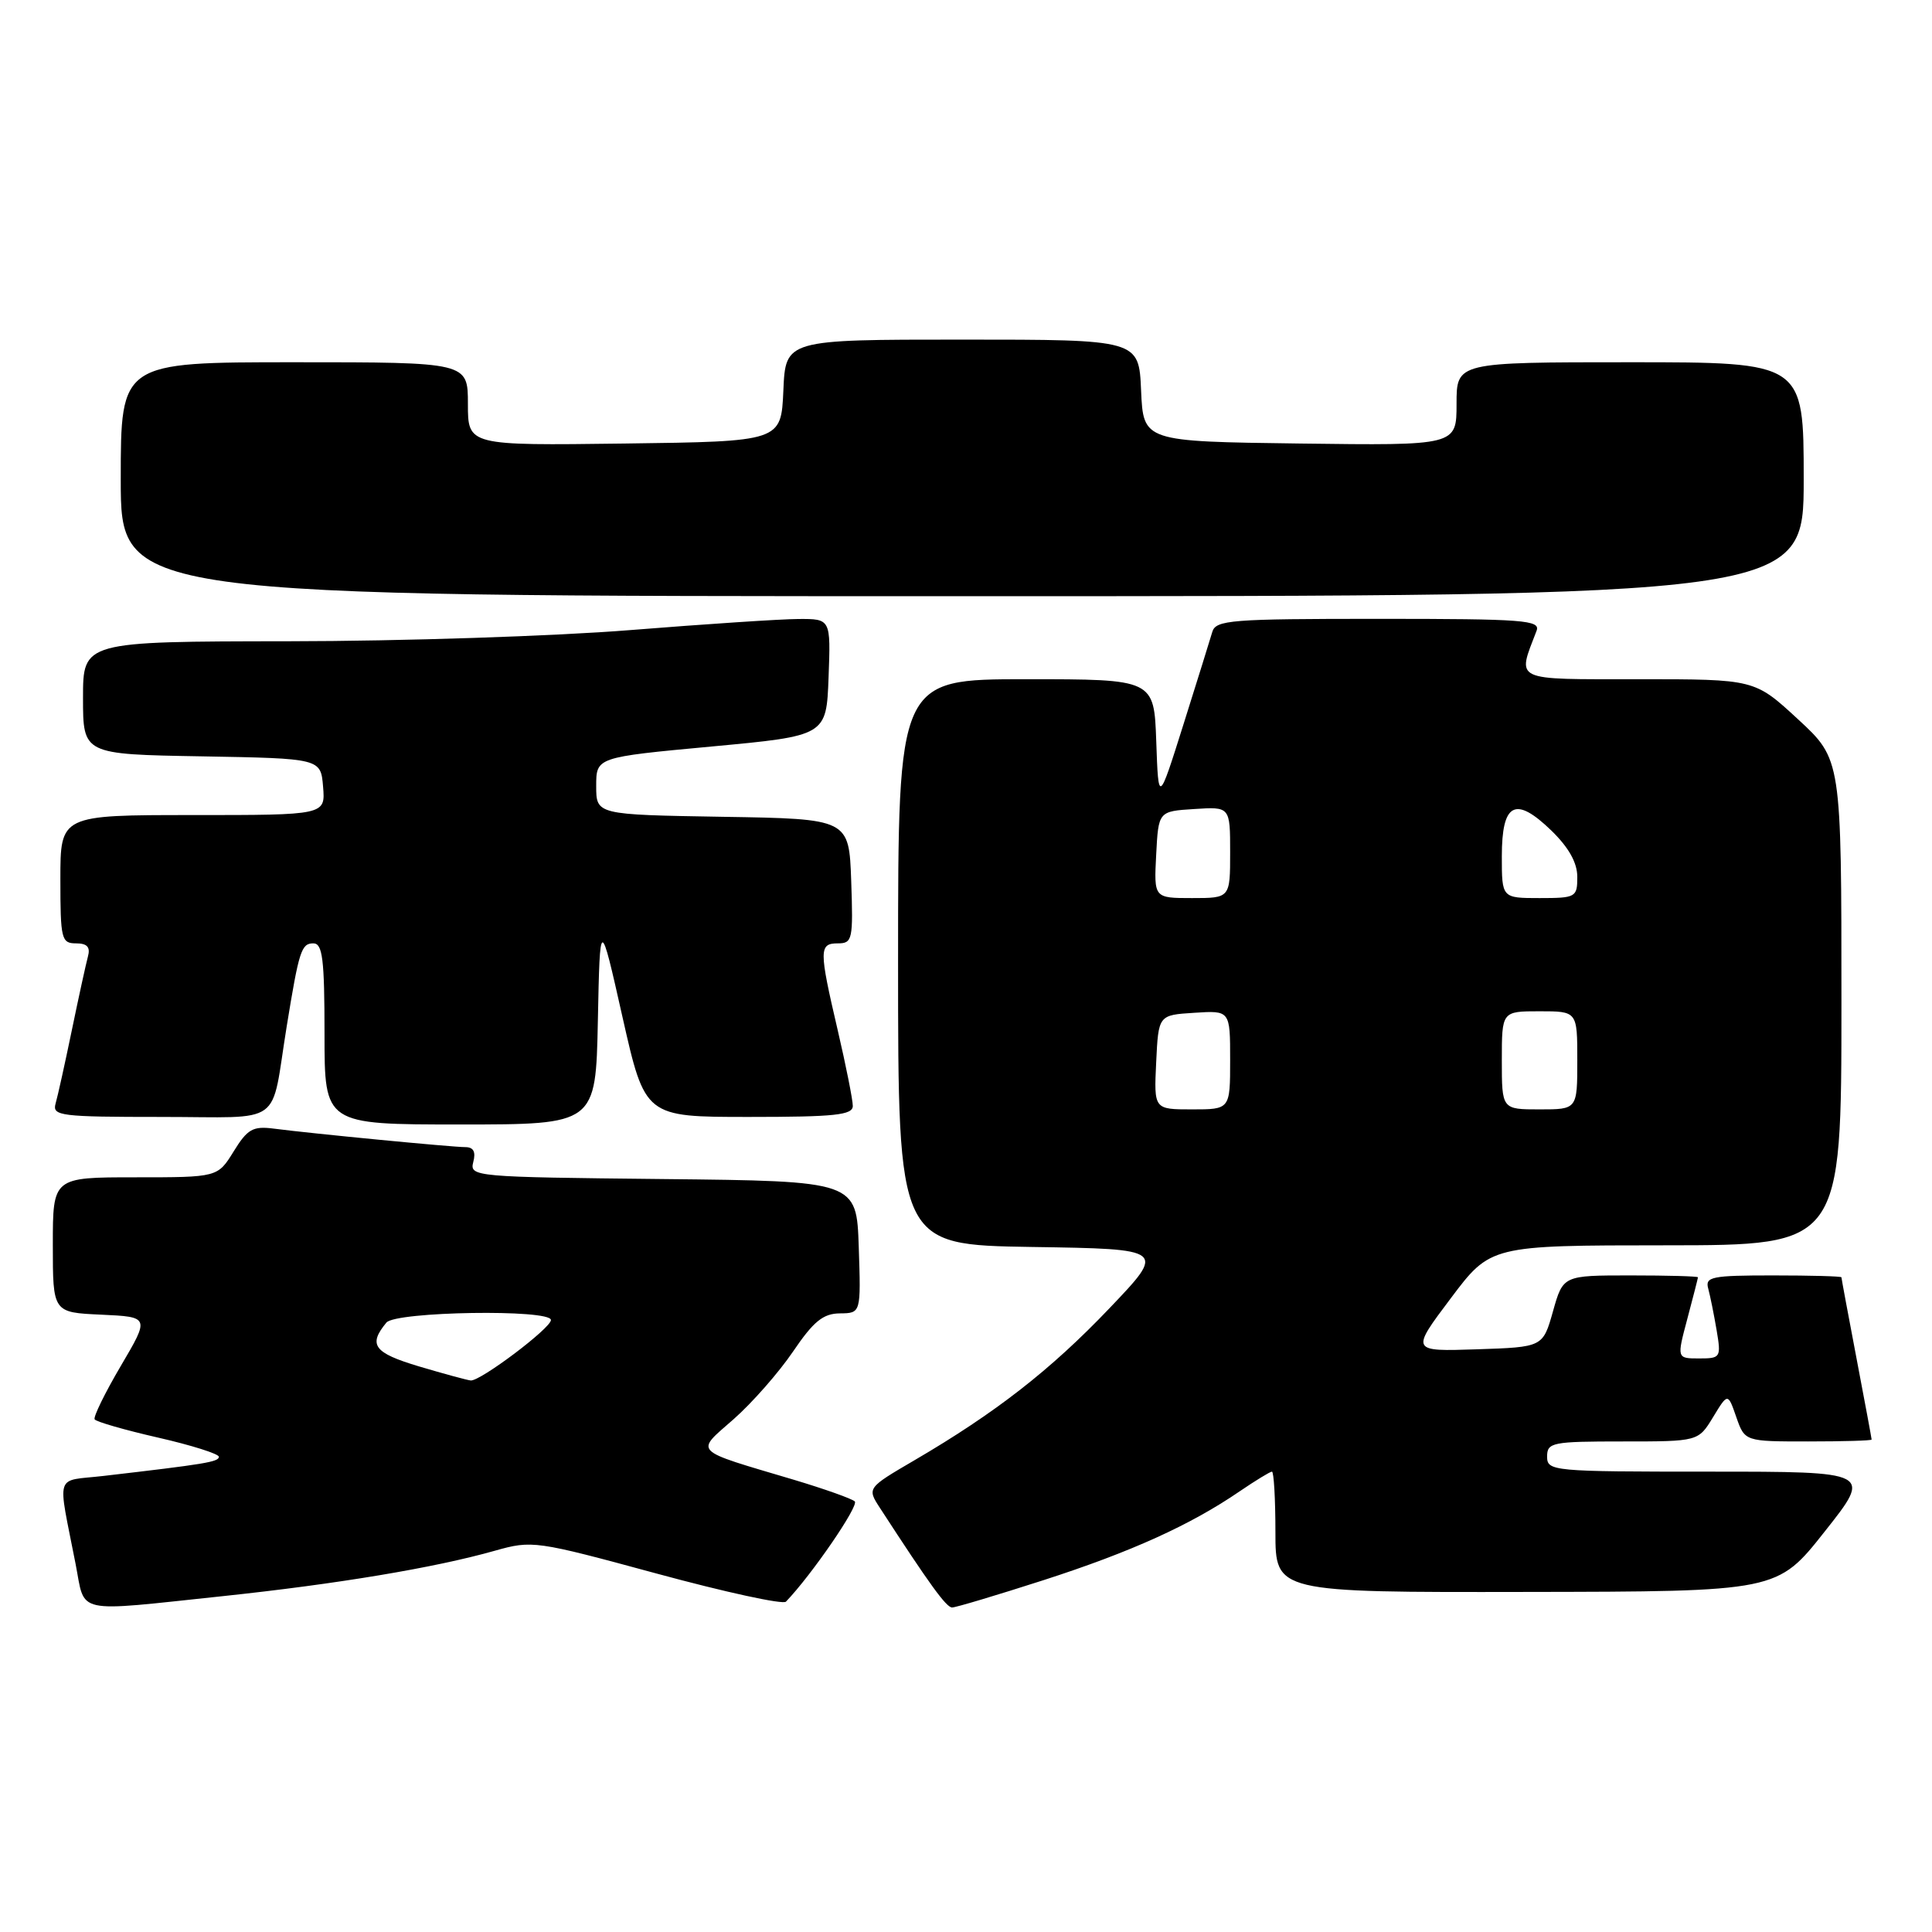 <?xml version="1.0" encoding="UTF-8" standalone="no"?>
<!DOCTYPE svg PUBLIC "-//W3C//DTD SVG 1.1//EN" "http://www.w3.org/Graphics/SVG/1.1/DTD/svg11.dtd" >
<svg xmlns="http://www.w3.org/2000/svg" xmlns:xlink="http://www.w3.org/1999/xlink" version="1.1" viewBox="0 0 256 256">
 <g >
 <path fill="currentColor"
d=" M 29.50 211.50 C 44.69 209.89 57.59 207.74 65.57 205.48 C 70.52 204.08 70.97 204.15 87.03 208.51 C 96.05 210.96 103.75 212.64 104.14 212.23 C 107.54 208.70 113.86 199.48 113.26 198.94 C 112.84 198.57 109.21 197.28 105.20 196.08 C 91.55 192.02 92.08 192.56 97.22 188.04 C 99.66 185.89 103.20 181.86 105.08 179.09 C 107.80 175.08 109.07 174.05 111.29 174.03 C 114.08 174.00 114.08 174.00 113.79 165.25 C 113.50 156.50 113.50 156.50 87.85 156.23 C 62.82 155.97 62.21 155.92 62.71 153.98 C 63.07 152.62 62.74 152.00 61.66 152.00 C 59.92 152.00 41.37 150.21 36.29 149.55 C 33.51 149.19 32.79 149.60 30.96 152.57 C 28.84 156.00 28.84 156.00 17.92 156.00 C 7.00 156.00 7.00 156.00 7.00 164.95 C 7.00 173.91 7.00 173.91 13.42 174.20 C 19.83 174.50 19.83 174.50 16.01 180.99 C 13.90 184.57 12.35 187.75 12.54 188.07 C 12.74 188.39 16.52 189.48 20.95 190.49 C 25.38 191.50 29.00 192.65 29.00 193.03 C 29.00 193.71 27.21 194.00 13.70 195.57 C 7.16 196.33 7.61 194.89 10.02 207.25 C 11.33 213.98 9.60 213.60 29.50 211.50 Z  M 138.27 209.38 C 149.89 205.63 157.75 202.07 164.29 197.59 C 166.38 196.17 168.29 195.00 168.54 195.00 C 168.79 195.00 169.00 198.60 169.00 203.00 C 169.00 211.00 169.00 211.00 202.25 210.94 C 235.50 210.89 235.50 210.89 241.78 202.94 C 248.07 195.00 248.07 195.00 226.53 195.00 C 205.67 195.00 205.00 194.94 205.00 193.00 C 205.00 191.13 205.67 191.00 215.01 191.00 C 225.03 191.00 225.03 191.00 226.99 187.78 C 228.95 184.55 228.95 184.55 230.07 187.78 C 231.20 191.00 231.20 191.00 239.60 191.00 C 244.22 191.00 248.00 190.89 248.00 190.75 C 248.00 190.61 247.10 185.77 246.00 180.00 C 244.90 174.23 244.00 169.39 244.00 169.25 C 244.00 169.11 239.92 169.00 234.93 169.00 C 226.78 169.00 225.91 169.18 226.35 170.75 C 226.61 171.71 227.11 174.19 227.46 176.25 C 228.07 179.88 228.00 180.00 225.14 180.00 C 222.18 180.00 222.18 180.00 223.58 174.75 C 224.35 171.86 224.98 169.39 224.99 169.25 C 224.99 169.11 220.98 169.00 216.06 169.00 C 207.12 169.00 207.12 169.00 205.78 173.75 C 204.44 178.50 204.44 178.50 195.69 178.79 C 186.93 179.08 186.93 179.08 192.22 172.05 C 197.50 165.02 197.50 165.02 220.75 165.01 C 244.00 165.00 244.00 165.00 244.00 132.81 C 244.00 100.62 244.00 100.62 238.25 95.31 C 232.50 90.00 232.50 90.00 217.14 90.00 C 200.27 90.00 201.01 90.35 203.60 83.59 C 204.15 82.17 201.97 82.00 182.67 82.00 C 163.02 82.00 161.09 82.15 160.63 83.75 C 160.35 84.71 158.63 90.22 156.81 96.00 C 153.50 106.50 153.50 106.50 153.21 98.25 C 152.92 90.00 152.92 90.00 135.96 90.00 C 119.00 90.00 119.00 90.00 119.00 127.48 C 119.00 164.95 119.00 164.95 136.75 165.23 C 154.50 165.50 154.50 165.50 147.00 173.36 C 139.20 181.54 131.91 187.21 121.19 193.48 C 114.88 197.17 114.88 197.17 116.61 199.83 C 123.20 209.98 125.39 213.00 126.16 213.00 C 126.64 213.00 132.09 211.37 138.27 209.38 Z  M 79.22 135.25 C 79.50 121.50 79.50 121.50 82.48 134.75 C 85.47 148.00 85.47 148.00 99.23 148.00 C 110.64 148.00 113.00 147.75 113.00 146.54 C 113.00 145.74 112.10 141.22 111.00 136.50 C 108.51 125.83 108.51 125.00 111.04 125.00 C 112.95 125.00 113.06 124.48 112.79 116.75 C 112.50 108.50 112.50 108.50 95.75 108.23 C 79.00 107.95 79.00 107.95 79.00 104.15 C 79.00 100.34 79.00 100.34 94.25 98.92 C 109.50 97.50 109.50 97.50 109.79 89.75 C 110.08 82.00 110.08 82.00 105.79 82.02 C 103.43 82.03 93.40 82.70 83.50 83.49 C 73.60 84.29 53.24 84.96 38.25 84.97 C 11.00 85.00 11.00 85.00 11.00 92.47 C 11.00 99.95 11.00 99.95 26.75 100.22 C 42.50 100.50 42.50 100.50 42.81 104.25 C 43.12 108.00 43.12 108.00 25.56 108.00 C 8.00 108.00 8.00 108.00 8.00 116.50 C 8.00 124.43 8.14 125.00 10.07 125.00 C 11.55 125.00 12.00 125.49 11.65 126.75 C 11.39 127.71 10.43 132.10 9.52 136.50 C 8.61 140.90 7.64 145.29 7.36 146.25 C 6.91 147.86 8.03 148.00 21.35 148.00 C 37.86 148.00 35.80 149.48 37.99 136.00 C 39.62 125.97 39.93 125.00 41.52 125.00 C 42.74 125.00 43.00 127.07 43.00 137.00 C 43.00 149.00 43.00 149.00 60.97 149.00 C 78.94 149.00 78.94 149.00 79.22 135.25 Z  M 239.00 63.50 C 239.00 48.00 239.00 48.00 216.00 48.00 C 193.00 48.00 193.00 48.00 193.00 53.52 C 193.00 59.04 193.00 59.04 172.25 58.77 C 151.50 58.50 151.50 58.50 151.20 51.75 C 150.91 45.00 150.91 45.00 127.50 45.00 C 104.09 45.00 104.09 45.00 103.80 51.75 C 103.50 58.50 103.50 58.50 82.75 58.77 C 62.00 59.04 62.00 59.04 62.00 53.52 C 62.00 48.00 62.00 48.00 39.00 48.00 C 16.00 48.00 16.00 48.00 16.00 63.50 C 16.00 79.00 16.00 79.00 127.50 79.00 C 239.00 79.00 239.00 79.00 239.00 63.50 Z  M 55.50 181.05 C 49.53 179.26 48.75 178.21 51.20 175.25 C 52.43 173.77 73.00 173.45 73.00 174.91 C 73.00 175.99 63.63 183.04 62.37 182.92 C 61.89 182.87 58.80 182.03 55.50 181.05 Z  M 153.20 140.75 C 153.50 134.50 153.50 134.50 158.25 134.20 C 163.00 133.89 163.00 133.89 163.00 140.45 C 163.00 147.00 163.00 147.00 157.95 147.00 C 152.90 147.00 152.90 147.00 153.20 140.75 Z  M 199.00 140.50 C 199.00 134.00 199.00 134.00 204.00 134.00 C 209.00 134.00 209.00 134.00 209.00 140.50 C 209.00 147.00 209.00 147.00 204.00 147.00 C 199.00 147.00 199.00 147.00 199.00 140.50 Z  M 153.20 113.25 C 153.50 107.50 153.50 107.50 158.25 107.20 C 163.00 106.89 163.00 106.89 163.00 112.95 C 163.00 119.00 163.00 119.00 157.95 119.00 C 152.90 119.00 152.90 119.00 153.20 113.25 Z  M 199.00 113.47 C 199.00 106.36 200.79 105.43 205.57 110.06 C 207.87 112.30 209.00 114.31 209.00 116.20 C 209.00 118.89 208.81 119.00 204.00 119.00 C 199.00 119.00 199.00 119.00 199.00 113.47 Z "/>
</g>
</svg>